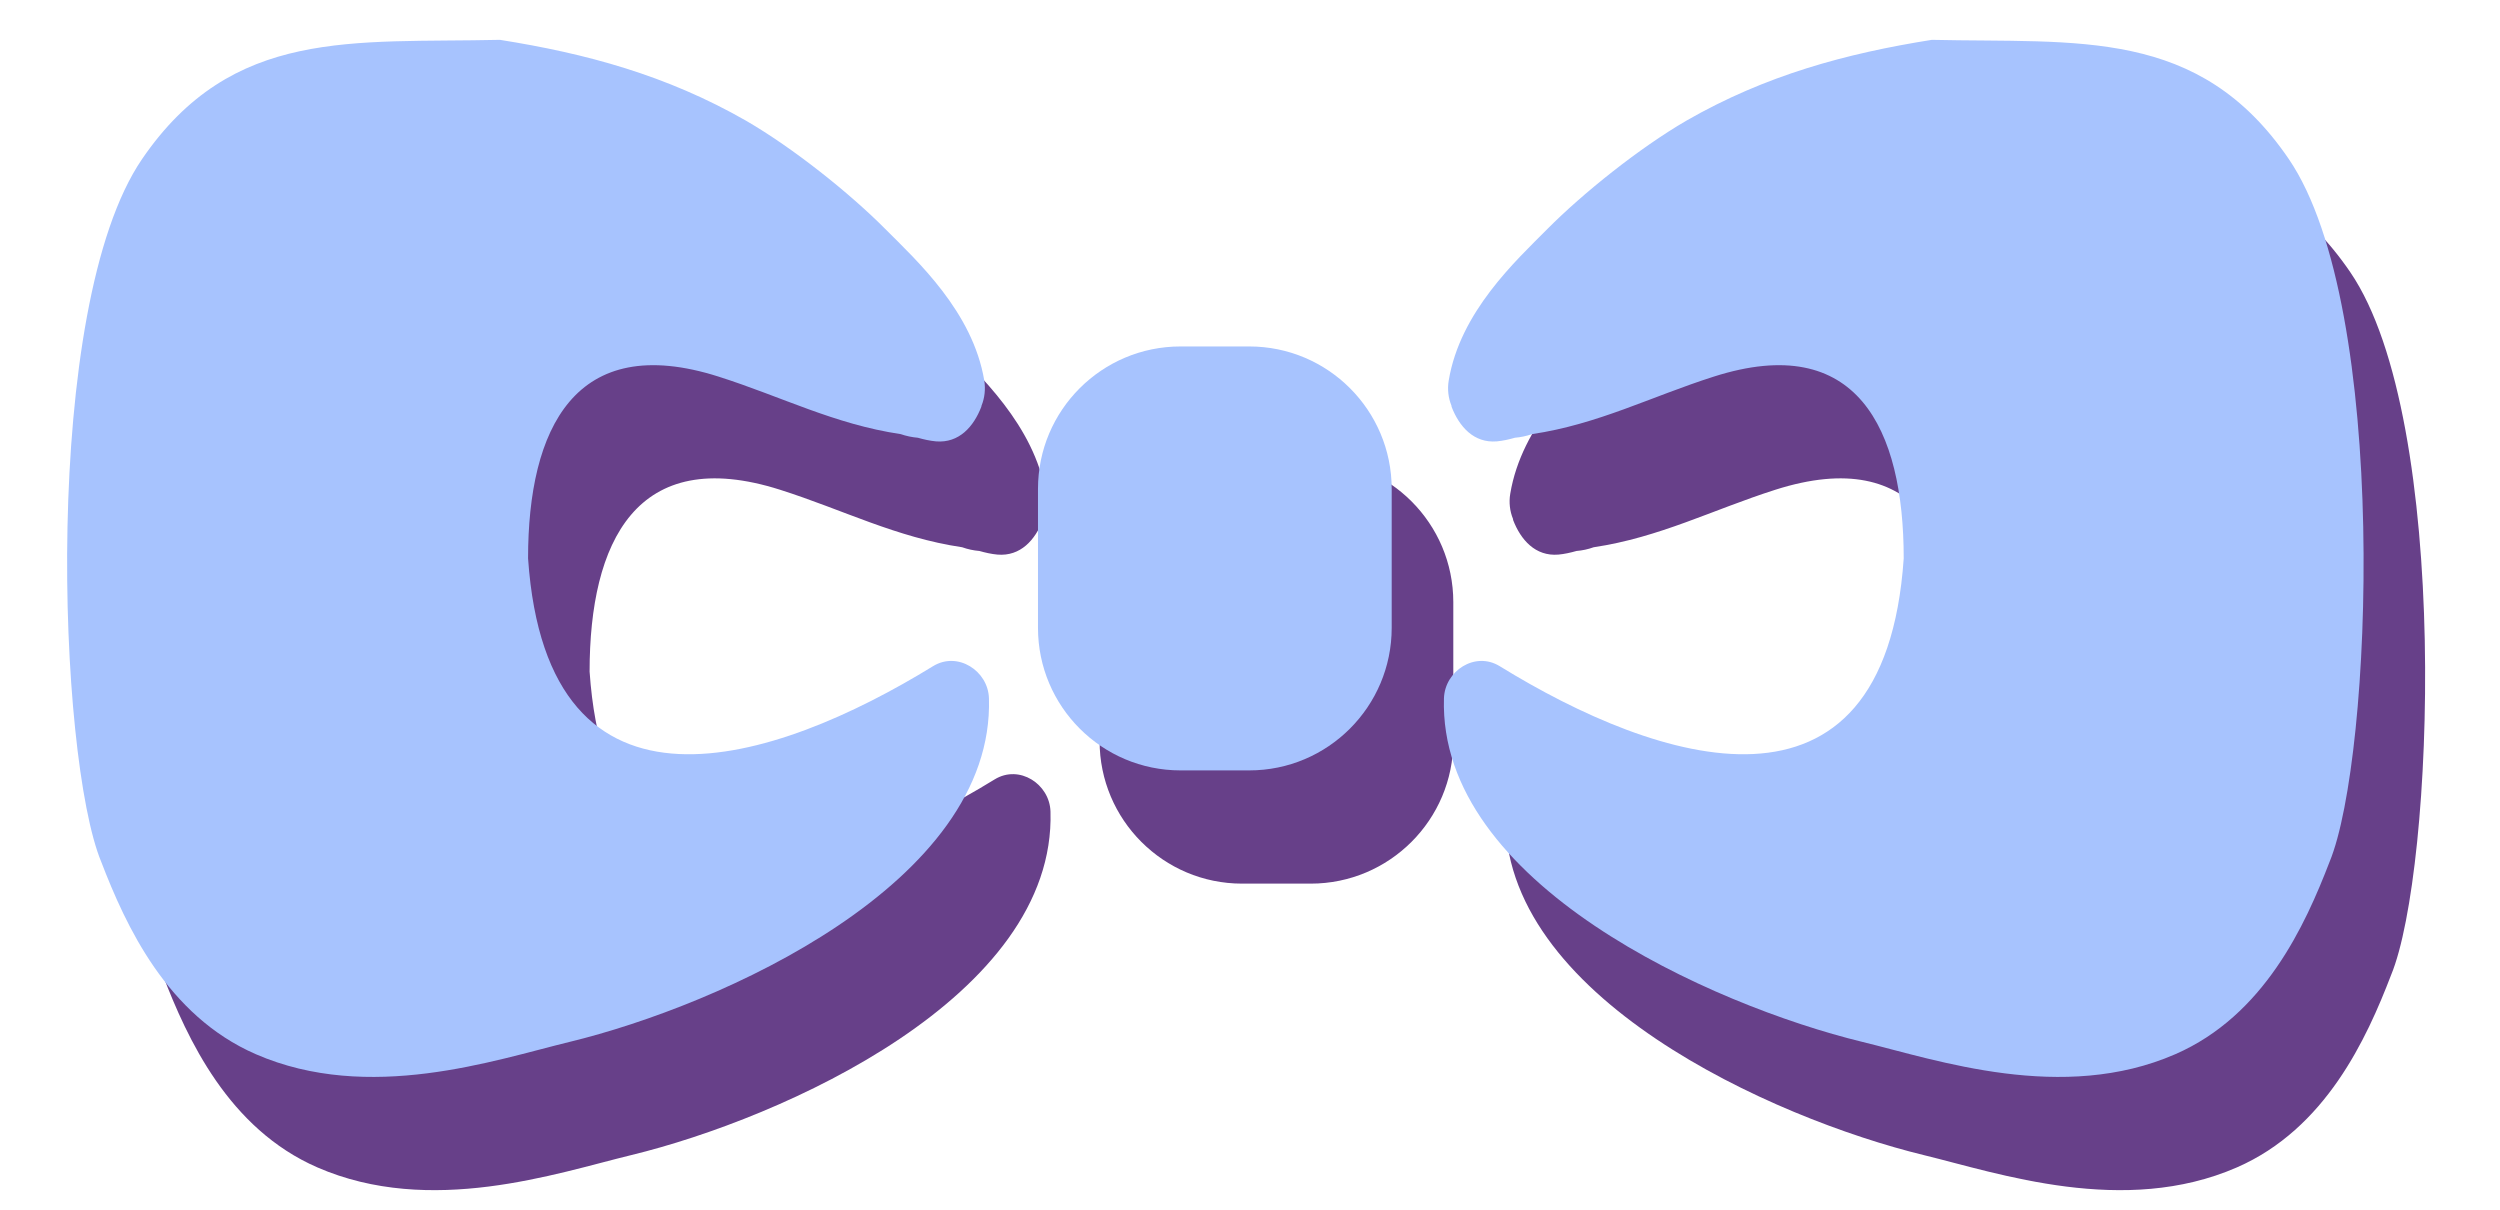 <?xml version="1.0" encoding="UTF-8" standalone="no"?>
<svg width="31px" height="15px" viewBox="0 0 31 15" version="1.1" xmlns="http://www.w3.org/2000/svg" xmlns:xlink="http://www.w3.org/1999/xlink" xmlns:sketch="http://www.bohemiancoding.com/sketch/ns">
    <!-- Generator: Sketch 3.3.2 (12043) - http://www.bohemiancoding.com/sketch -->
    <title>Imported Layers</title>
    <desc>Created with Sketch.</desc>
    <defs></defs>
    <g id="Page-1" stroke="none" stroke-width="1" fill="none" fill-rule="evenodd" sketch:type="MSPage">
        <g id="Imported-Layers" sketch:type="MSLayerGroup">
            <path d="M12.333,9.665 C10.378,10.866 7.55,11.813 7.311,8.328 C7.311,6.718 7.893,5.507 9.673,6.073 C10.456,6.322 11.11,6.664 11.931,6.786 C12.001,6.811 12.072,6.826 12.144,6.832 C12.218,6.853 12.293,6.87 12.369,6.877 C12.656,6.901 12.837,6.693 12.931,6.449 C12.933,6.444 12.932,6.439 12.934,6.434 C12.973,6.339 12.985,6.229 12.968,6.123 C12.826,5.271 12.134,4.638 11.74,4.243 C11.298,3.798 10.6,3.241 10.016,2.901 C9.025,2.334 8.027,2.067 6.962,1.898 C5.142,1.94 3.644,1.739 2.525,3.376 C1.269,5.213 1.483,10.798 2.018,12.089 C2.323,12.881 2.833,13.996 3.936,14.476 C5.337,15.086 6.895,14.55 7.828,14.323 C9.697,13.869 13.096,12.357 13.026,10.063 C13.016,9.723 12.64,9.476 12.333,9.665" id="Fill-1" fill="#674089" sketch:type="MSShapeGroup"></path>
            <path d="M16.253,5.699 L15.402,5.699 C14.426,5.699 13.635,6.491 13.635,7.467 L13.635,9.189 C13.635,10.165 14.426,10.957 15.402,10.957 L16.253,10.957 C17.229,10.957 18.021,10.165 18.021,9.189 L18.021,7.467 C18.021,6.491 17.229,5.699 16.253,5.699" id="Fill-2" fill="#674089" sketch:type="MSShapeGroup"></path>
            <path d="M29.144,3.376 C28.028,1.739 26.533,1.94 24.718,1.898 C23.655,2.067 22.66,2.334 21.671,2.901 C21.089,3.241 20.393,3.798 19.951,4.243 C19.559,4.638 18.868,5.271 18.727,6.123 C18.709,6.229 18.722,6.339 18.761,6.434 C18.762,6.439 18.762,6.444 18.763,6.449 C18.857,6.693 19.038,6.901 19.324,6.877 C19.4,6.87 19.475,6.853 19.549,6.832 C19.621,6.826 19.692,6.811 19.761,6.786 C20.58,6.664 21.233,6.322 22.014,6.073 C23.79,5.507 24.369,6.718 24.369,8.328 C24.132,11.813 21.31,10.866 19.36,9.665 C19.054,9.476 18.679,9.723 18.668,10.063 C18.598,12.357 21.99,13.869 23.854,14.323 C24.785,14.55 26.339,15.086 27.737,14.476 C28.838,13.996 29.346,12.881 29.65,12.089 C30.184,10.798 30.397,5.213 29.144,3.376" id="Fill-3" fill="#674089" sketch:type="MSShapeGroup"></path>
            <path d="M11.569,8.261 C9.615,9.462 6.787,10.409 6.548,6.924 C6.548,5.315 7.13,4.103 8.91,4.67 C9.693,4.919 10.347,5.261 11.168,5.383 C11.238,5.407 11.309,5.422 11.381,5.428 C11.455,5.449 11.53,5.466 11.606,5.473 C11.893,5.497 12.074,5.289 12.168,5.045 C12.17,5.04 12.169,5.035 12.171,5.03 C12.21,4.935 12.222,4.825 12.205,4.719 C12.063,3.867 11.371,3.234 10.977,2.839 C10.535,2.394 9.837,1.837 9.253,1.498 C8.261,0.93 7.264,0.663 6.199,0.494 C4.379,0.536 2.881,0.335 1.762,1.972 C0.506,3.809 0.72,9.395 1.255,10.686 C1.559,11.477 2.07,12.592 3.172,13.072 C4.574,13.682 6.132,13.146 7.065,12.919 C8.934,12.465 12.333,10.953 12.263,8.659 C12.253,8.319 11.876,8.072 11.569,8.261" id="Fill-4" fill="#A7C3FE" sketch:type="MSShapeGroup"></path>
            <path d="M15.49,4.296 L14.639,4.296 C13.663,4.296 12.871,5.087 12.871,6.063 L12.871,7.785 C12.871,8.761 13.663,9.553 14.639,9.553 L15.49,9.553 C16.466,9.553 17.257,8.761 17.257,7.785 L17.257,6.063 C17.257,5.087 16.466,4.296 15.49,4.296" id="Fill-5" fill="#A7C3FE" sketch:type="MSShapeGroup"></path>
            <path d="M28.381,1.972 C27.265,0.335 25.77,0.536 23.955,0.494 C22.892,0.663 21.897,0.93 20.908,1.498 C20.326,1.837 19.63,2.394 19.188,2.839 C18.796,3.234 18.105,3.867 17.964,4.719 C17.946,4.825 17.959,4.935 17.998,5.03 C17.999,5.035 17.999,5.04 18,5.045 C18.094,5.289 18.275,5.497 18.561,5.473 C18.637,5.466 18.712,5.449 18.785,5.428 C18.857,5.422 18.928,5.407 18.998,5.383 C19.817,5.261 20.47,4.919 21.251,4.67 C23.026,4.103 23.606,5.315 23.606,6.924 C23.368,10.409 20.547,9.462 18.597,8.261 C18.291,8.072 17.916,8.319 17.905,8.659 C17.835,10.953 21.227,12.465 23.091,12.919 C24.022,13.146 25.576,13.682 26.974,13.072 C28.075,12.592 28.583,11.477 28.887,10.686 C29.421,9.395 29.634,3.809 28.381,1.972" id="Fill-6" fill="#A7C3FE" sketch:type="MSShapeGroup"></path>
        </g>
    </g>
</svg>